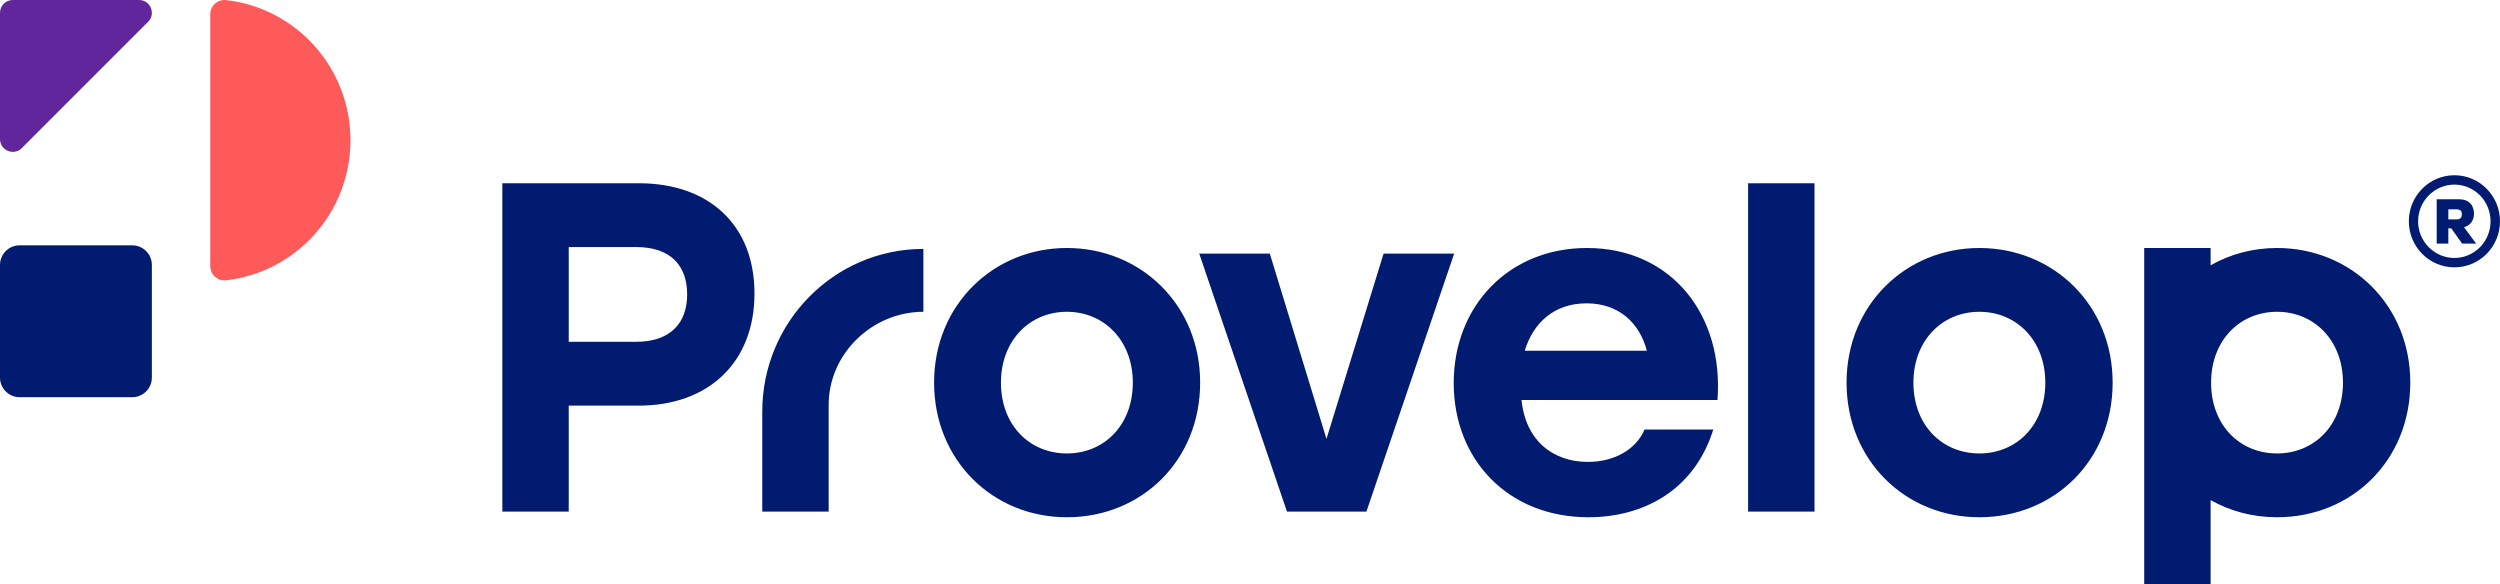 <?xml version="1.0" encoding="UTF-8"?>
<svg width="214px" height="50px" viewBox="0 0 214 50" version="1.1" xmlns="http://www.w3.org/2000/svg" xmlns:xlink="http://www.w3.org/1999/xlink">
    <!-- Generator: Sketch 59.1 (86144) - https://sketch.com -->
    <title>logo_provelop</title>
    <desc>Created with Sketch.</desc>
    <g id="logo_provelop" stroke="none" stroke-width="1" fill="none" fill-rule="evenodd">
        <g id="Group">
            <path d="M194.913,38.815 C191.733,38.815 189.269,36.406 189.269,32.752 C189.269,29.138 191.733,26.689 194.913,26.689 C198.093,26.689 200.558,29.138 200.558,32.752 C200.558,36.406 198.093,38.815 194.913,38.815 L194.913,38.815 Z M194.913,21.228 C192.841,21.228 190.901,21.759 189.229,22.708 L189.229,21.228 L183.545,21.228 L183.545,50 L189.229,50 L189.229,42.809 C190.894,43.748 192.83,44.277 194.913,44.277 C201.313,44.277 206.321,39.418 206.321,32.752 C206.321,26.086 201.233,21.228 194.913,21.228 L194.913,21.228 Z M70.934,34.659 C70.934,30.257 74.685,26.689 79.042,26.689 L79.042,21.308 C71.425,21.308 65.249,27.546 65.249,35.241 L65.249,43.795 L70.934,43.795 L70.934,34.659 Z M169.433,38.815 C166.254,38.815 163.789,36.406 163.789,32.752 C163.789,29.138 166.254,26.689 169.433,26.689 C172.613,26.689 175.078,29.138 175.078,32.752 C175.078,36.406 172.613,38.815 169.433,38.815 L169.433,38.815 Z M169.433,21.228 C163.153,21.228 158.065,26.086 158.065,32.752 C158.065,39.378 163.073,44.277 169.433,44.277 C175.833,44.277 180.842,39.418 180.842,32.752 C180.842,26.086 175.754,21.228 169.433,21.228 L169.433,21.228 Z M149.638,43.795 L155.323,43.795 L155.323,15.686 L149.638,15.686 L149.638,43.795 Z M135.806,25.966 C138.548,25.966 140.337,27.613 140.973,30.021 L130.519,30.021 C131.234,27.652 133.023,25.966 135.806,25.966 L135.806,25.966 Z M135.964,44.277 C140.655,44.277 145.027,41.988 146.657,36.768 L140.774,36.768 C140.019,38.535 138.111,39.539 135.925,39.539 C132.983,39.539 130.598,37.772 130.241,34.238 L147.015,34.238 C147.571,26.97 143.08,21.228 135.845,21.228 C129.167,21.228 124.438,26.167 124.438,32.792 C124.438,39.378 129.127,44.277 135.964,44.277 L135.964,44.277 Z M124.476,21.709 L118.435,21.709 L113.546,37.571 L108.696,21.709 L102.654,21.709 L110.166,43.795 L116.964,43.795 L124.476,21.709 Z M91.325,38.815 C88.145,38.815 85.681,36.406 85.681,32.752 C85.681,29.138 88.145,26.689 91.325,26.689 C94.505,26.689 96.969,29.138 96.969,32.752 C96.969,36.406 94.505,38.815 91.325,38.815 L91.325,38.815 Z M91.325,21.228 C85.045,21.228 79.957,26.086 79.957,32.752 C79.957,39.378 84.965,44.277 91.325,44.277 C97.725,44.277 102.733,39.418 102.733,32.752 C102.733,26.086 97.645,21.228 91.325,21.228 L91.325,21.228 Z M54.447,29.258 L48.684,29.258 L48.684,21.147 L54.447,21.147 C57.389,21.147 58.82,22.714 58.82,25.203 C58.82,27.652 57.389,29.258 54.447,29.258 L54.447,29.258 Z M64.583,25.123 C64.583,19.22 60.648,15.686 54.686,15.686 L43,15.686 L43,43.795 L48.684,43.795 L48.684,34.72 L54.686,34.72 C60.648,34.72 64.583,31.026 64.583,25.123 L64.583,25.123 Z M210.098,22.082 C208.393,22.082 206.99,20.68 206.99,18.943 C206.99,17.205 208.393,15.803 210.098,15.803 C211.803,15.803 213.191,17.205 213.191,18.943 C213.191,20.68 211.803,22.082 210.098,22.082 L210.098,22.082 Z M210.098,15 C207.944,15 206.196,16.768 206.196,18.943 C206.196,21.119 207.944,22.885 210.098,22.885 C212.252,22.885 214,21.119 214,18.943 C214,16.768 212.252,15 210.098,15 L210.098,15 Z M210.256,18.782 L209.578,18.782 L209.578,17.92 L210.256,17.92 C210.619,17.92 210.734,18.067 210.734,18.344 C210.734,18.621 210.619,18.782 210.256,18.782 L210.256,18.782 Z M211.774,18.3 C211.774,17.555 211.327,17.058 210.517,17.058 L208.581,17.058 L208.581,20.855 L209.578,20.855 L209.578,19.541 L209.824,19.541 L210.762,20.855 L211.962,20.855 L210.922,19.453 C211.442,19.293 211.774,18.899 211.774,18.3 L211.774,18.3 Z" id="Fill-25" fill="#011B71"></path>
            <path d="M11.32,34 L1.68,34 C0.752,34 0,33.248 0,32.32 L0,22.68 C0,21.752 0.752,21 1.68,21 L11.32,21 C12.248,21 13,21.752 13,22.68 L13,32.32 C13,33.248 12.248,34 11.32,34" id="Fill-29" fill="#011B71"></path>
            <path d="M0,11.903 L0,1.094 C0,0.49 0.49,0 1.095,0 L11.903,0 C12.878,0 13.367,1.179 12.677,1.869 L1.869,12.677 C1.179,13.367 0,12.878 0,11.903" id="Fill-31" fill="#62269C"></path>
            <path d="M18,22.789 C18,23.518 18.636,24.074 19.356,23.992 C25.346,23.314 30,18.204 30,12 C30,5.796 25.346,0.686 19.356,0.008 C18.636,-0.074 18,0.482 18,1.211 L18,22.789 Z" id="Fill-33" fill="#FF5A5A"></path>
        </g>
    </g>
</svg>